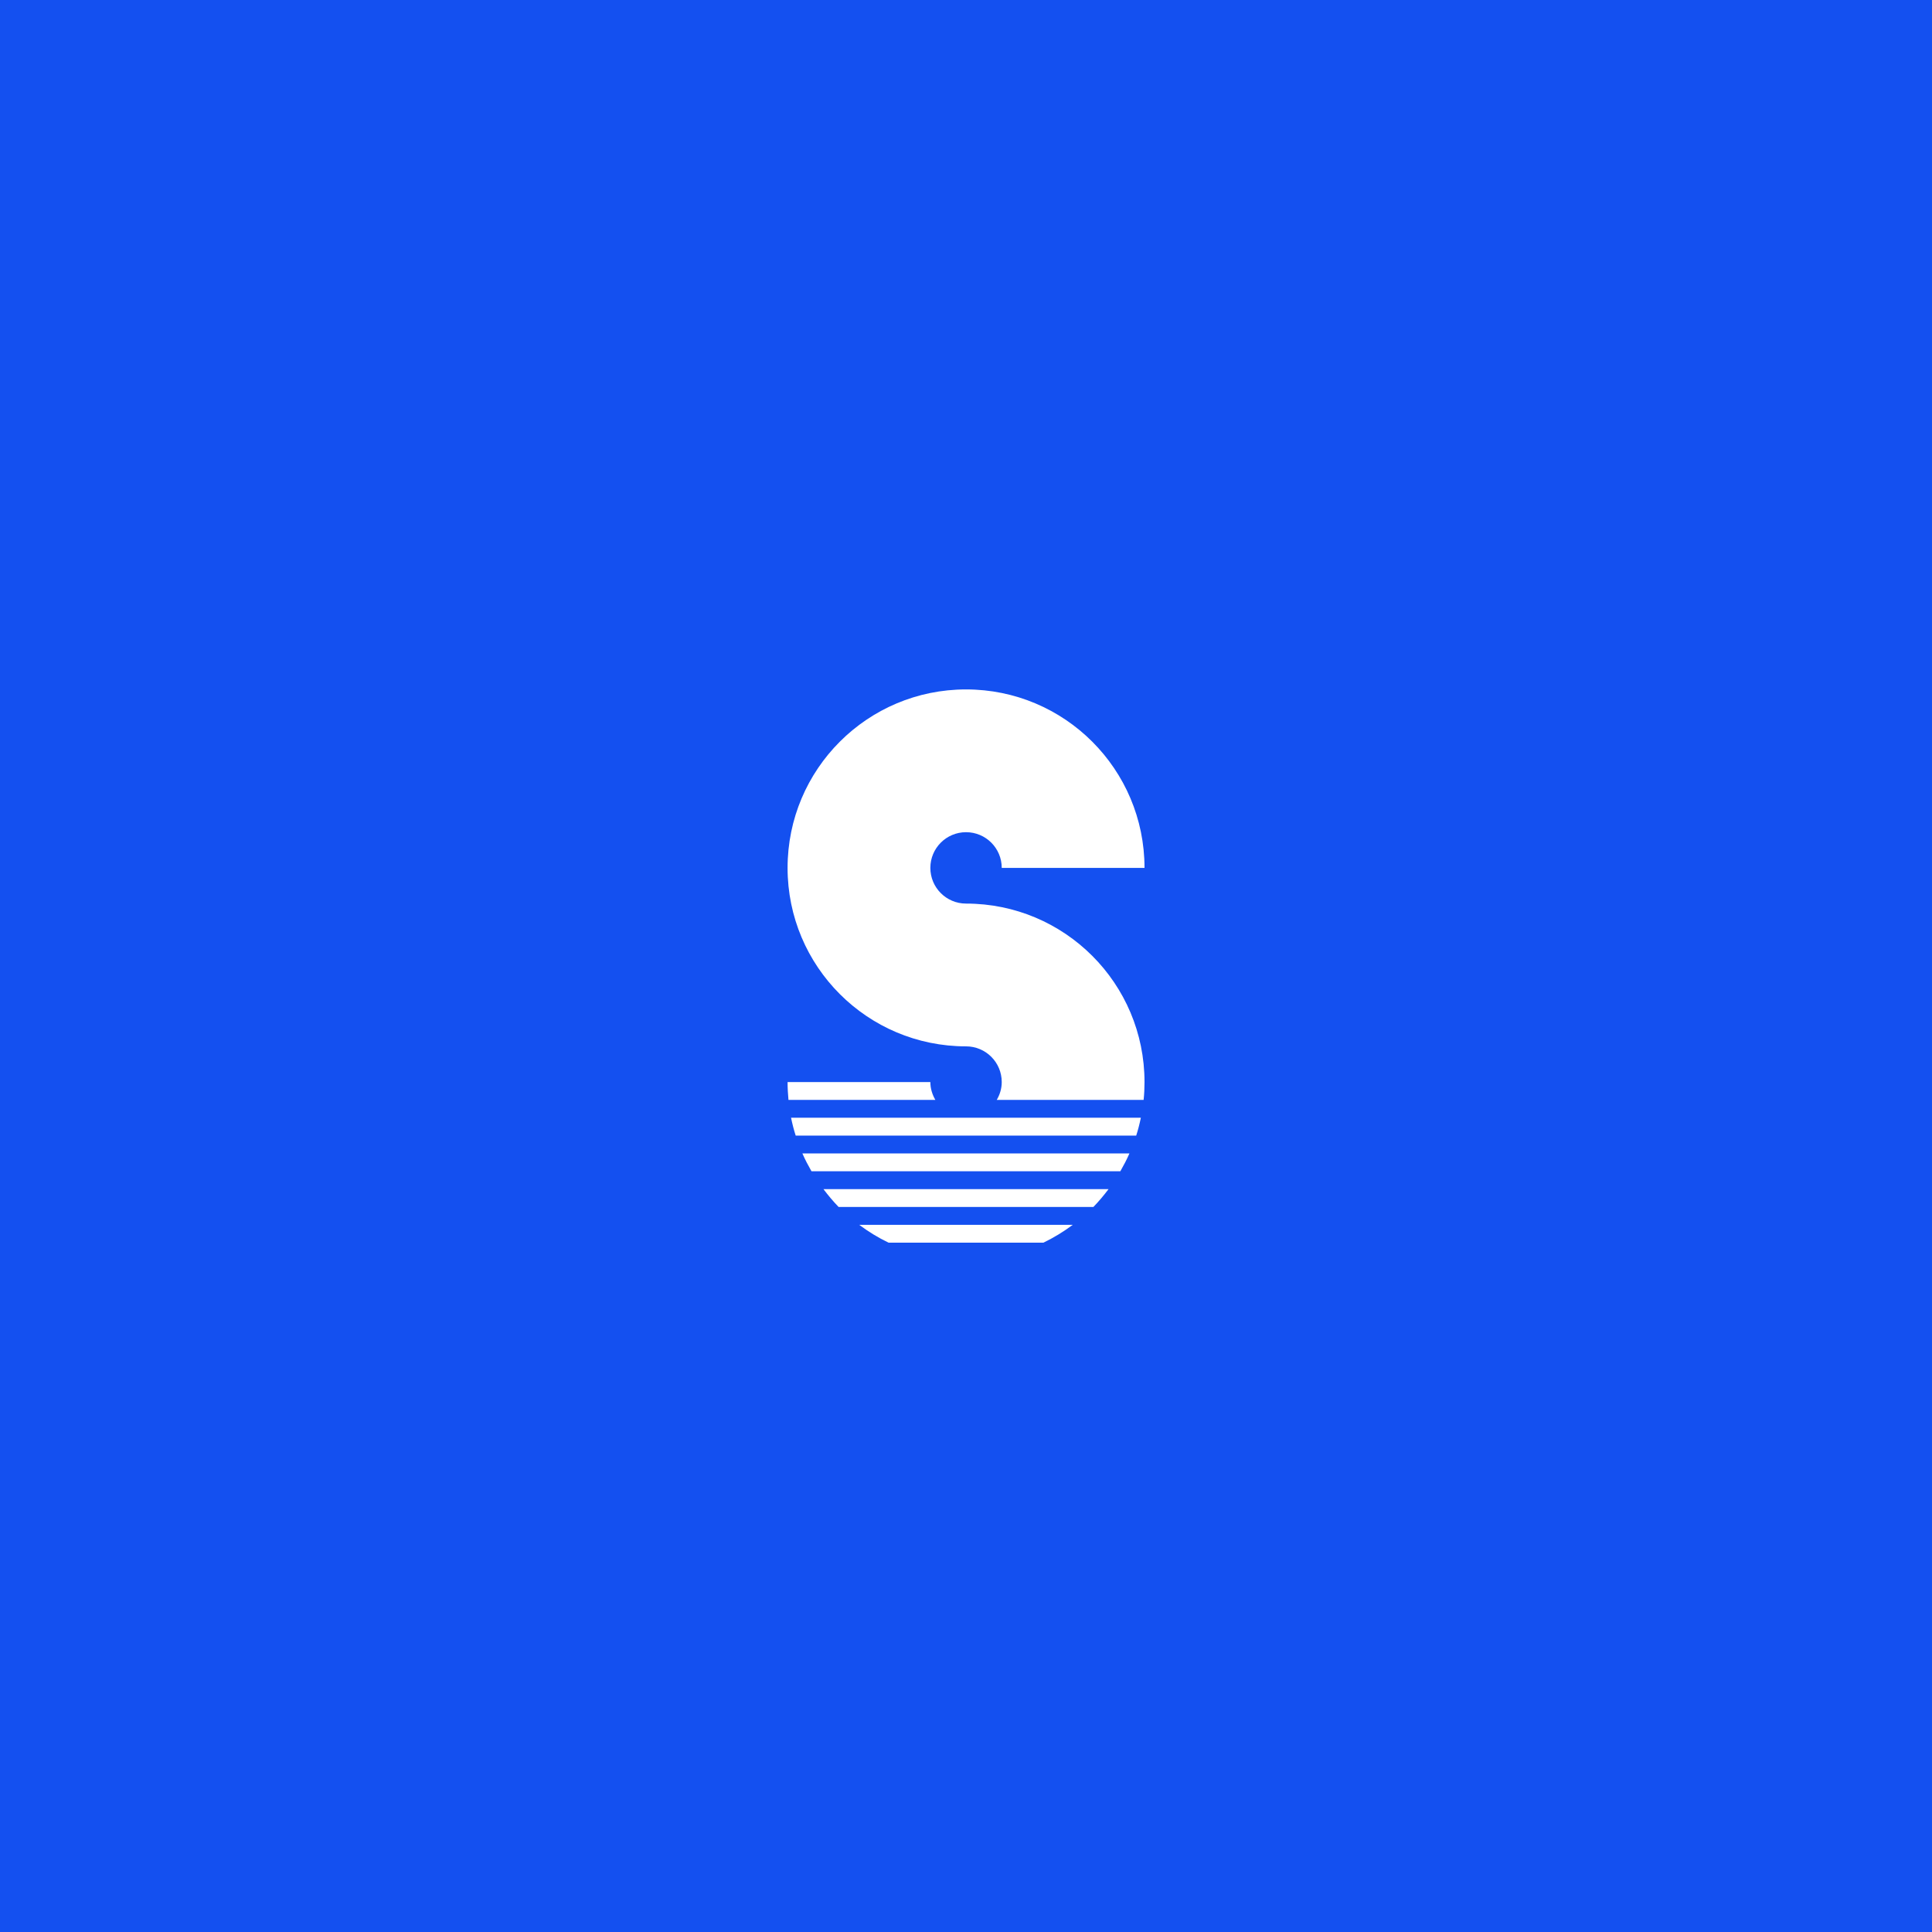 <?xml version="1.0" encoding="UTF-8"?>
<svg xmlns="http://www.w3.org/2000/svg" viewBox="0 0 216.51 216.51">
  <defs>
    <style>
      .cls-1 {
        fill: #fff;
      }

      .cls-2 {
        fill: #1450f0;
      }
    </style>
  </defs>
  <rect class="cls-2" width="216.51" height="216.51"/>
  <g>
    <path class="cls-1" d="M108.26,93.26c2.21,0,4,1.79,4,4h16c0-11.05-8.95-20-20-20s-20,8.95-20,20,8.95,20,20,20c2.21,0,4,1.79,4,4,0,.73-.21,1.41-.56,2h16.46c.07-.66,.1-1.32,.1-2,0-11.05-8.95-20-20-20-2.21,0-4-1.79-4-4s1.79-4,4-4Z"/>
    <path class="cls-1" d="M104.26,121.26h-16c0,.68,.04,1.34,.1,2h16.46c-.34-.59-.56-1.27-.56-2Z"/>
    <path class="cls-1" d="M89.17,127.26h38.16c.21-.65,.38-1.32,.52-2h-39.2c.14,.68,.31,1.35,.52,2Z"/>
    <path class="cls-1" d="M90.95,131.26h34.6c.37-.65,.72-1.31,1.02-2h-36.65c.3,.69,.65,1.35,1.02,2Z"/>
    <path class="cls-1" d="M93.99,135.26h28.54c.61-.63,1.17-1.3,1.7-2h-31.95c.53,.7,1.09,1.37,1.7,2Z"/>
    <path class="cls-1" d="M99.58,139.26h17.35c1.16-.56,2.26-1.23,3.29-2h-23.93c1.03,.77,2.12,1.44,3.29,2Z"/>
  </g>
</svg>
